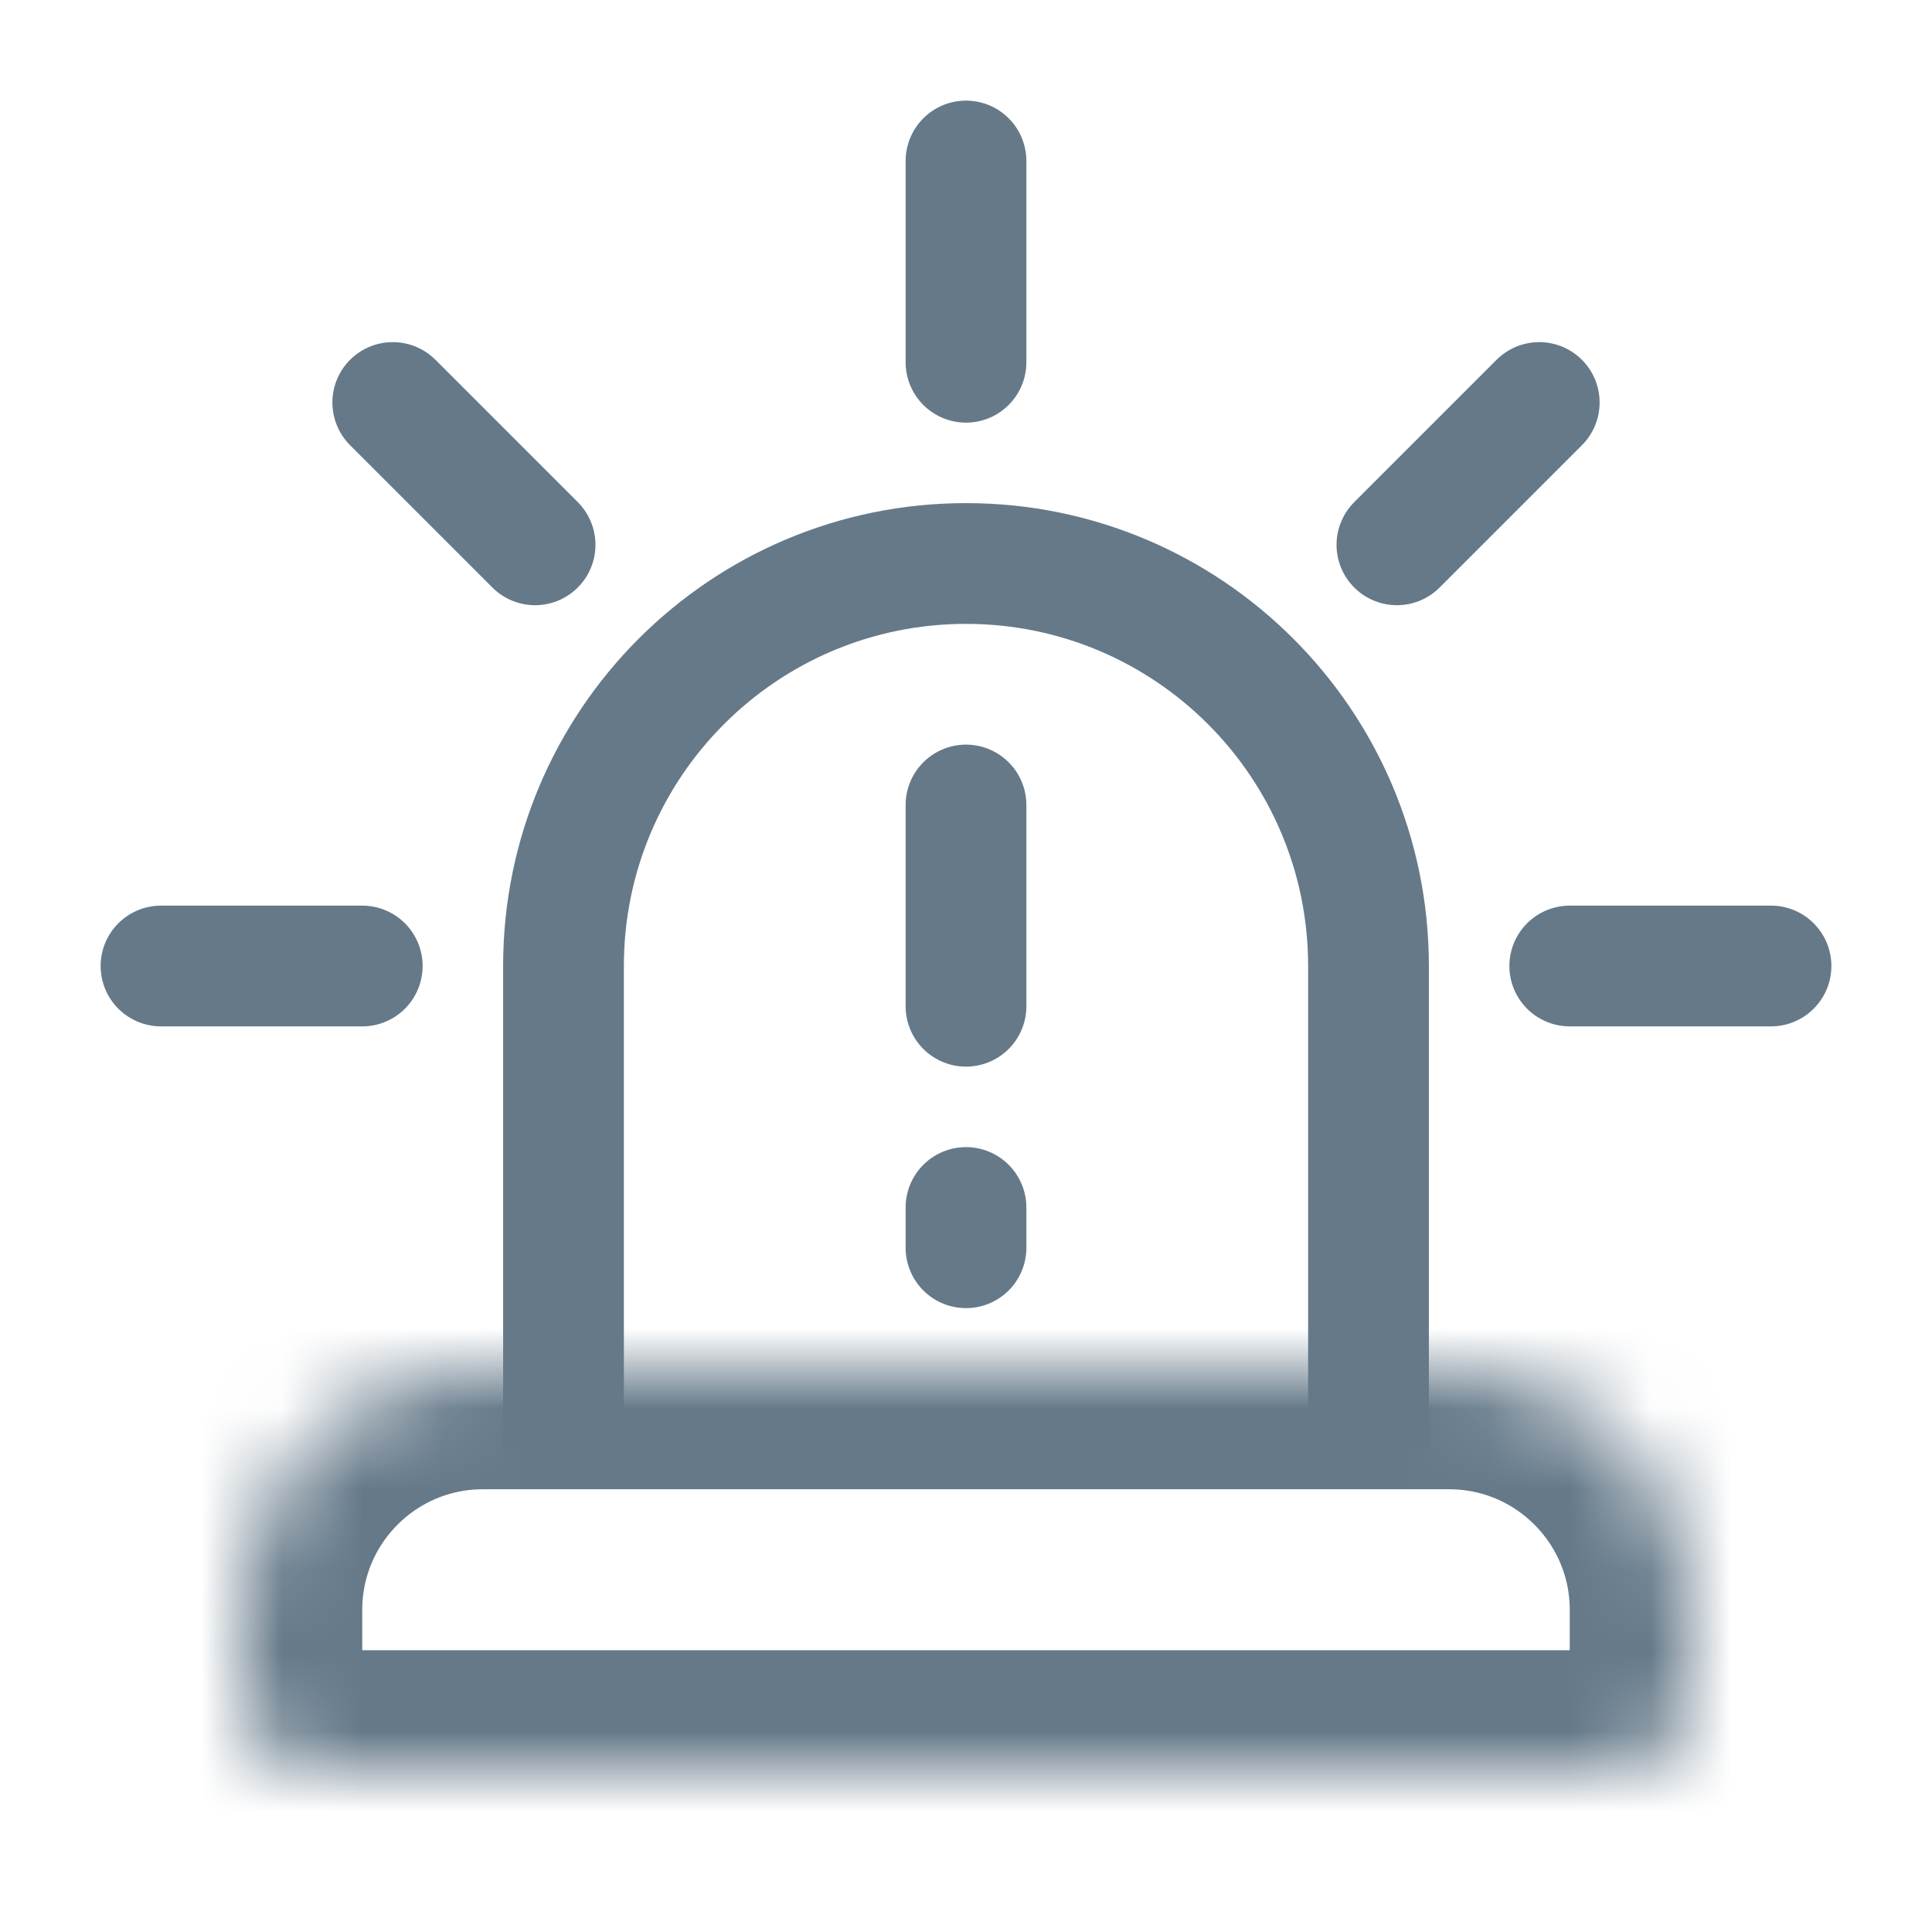 <svg width="24" height="24" viewBox="0 0 24 24" fill="none" xmlns="http://www.w3.org/2000/svg">
<path d="M12 6.25C15.176 6.25 17.75 8.824 17.75 12V18H16.25V12C16.25 9.653 14.347 7.75 12 7.75C9.653 7.75 7.75 9.653 7.75 12V18H6.25V12C6.25 8.824 8.824 6.25 12 6.25Z" fill="#657989"/>
<path d="M12 10V12.5" stroke="#657989" stroke-width="1.5" stroke-linecap="round"/>
<path d="M12 2V4.5" stroke="#657989" stroke-width="1.5" stroke-linecap="round"/>
<path d="M19.121 5L17.353 6.768" stroke="#657989" stroke-width="1.5" stroke-linecap="round"/>
<path d="M4.879 5L6.647 6.768" stroke="#657989" stroke-width="1.5" stroke-linecap="round"/>
<path d="M22 12L19.5 12" stroke="#657989" stroke-width="1.5" stroke-linecap="round"/>
<path d="M2 12L4.5 12" stroke="#657989" stroke-width="1.5" stroke-linecap="round"/>
<path d="M12 15V15.5" stroke="#657989" stroke-width="1.5" stroke-linecap="round"/>
<mask id="path-9-inside-1_6001_17652" fill="white">
<path d="M3 20C3 18.343 4.343 17 6 17H18C19.657 17 21 18.343 21 20V21C21 21.552 20.552 22 20 22H4C3.448 22 3 21.552 3 21V20Z"/>
</mask>
<path d="M3 20C3 18.343 4.343 17 6 17H18C19.657 17 21 18.343 21 20V21C21 21.552 20.552 22 20 22H4C3.448 22 3 21.552 3 21V20Z" stroke="#657989" stroke-width="3" mask="url(#path-9-inside-1_6001_17652)"/>
</svg>

